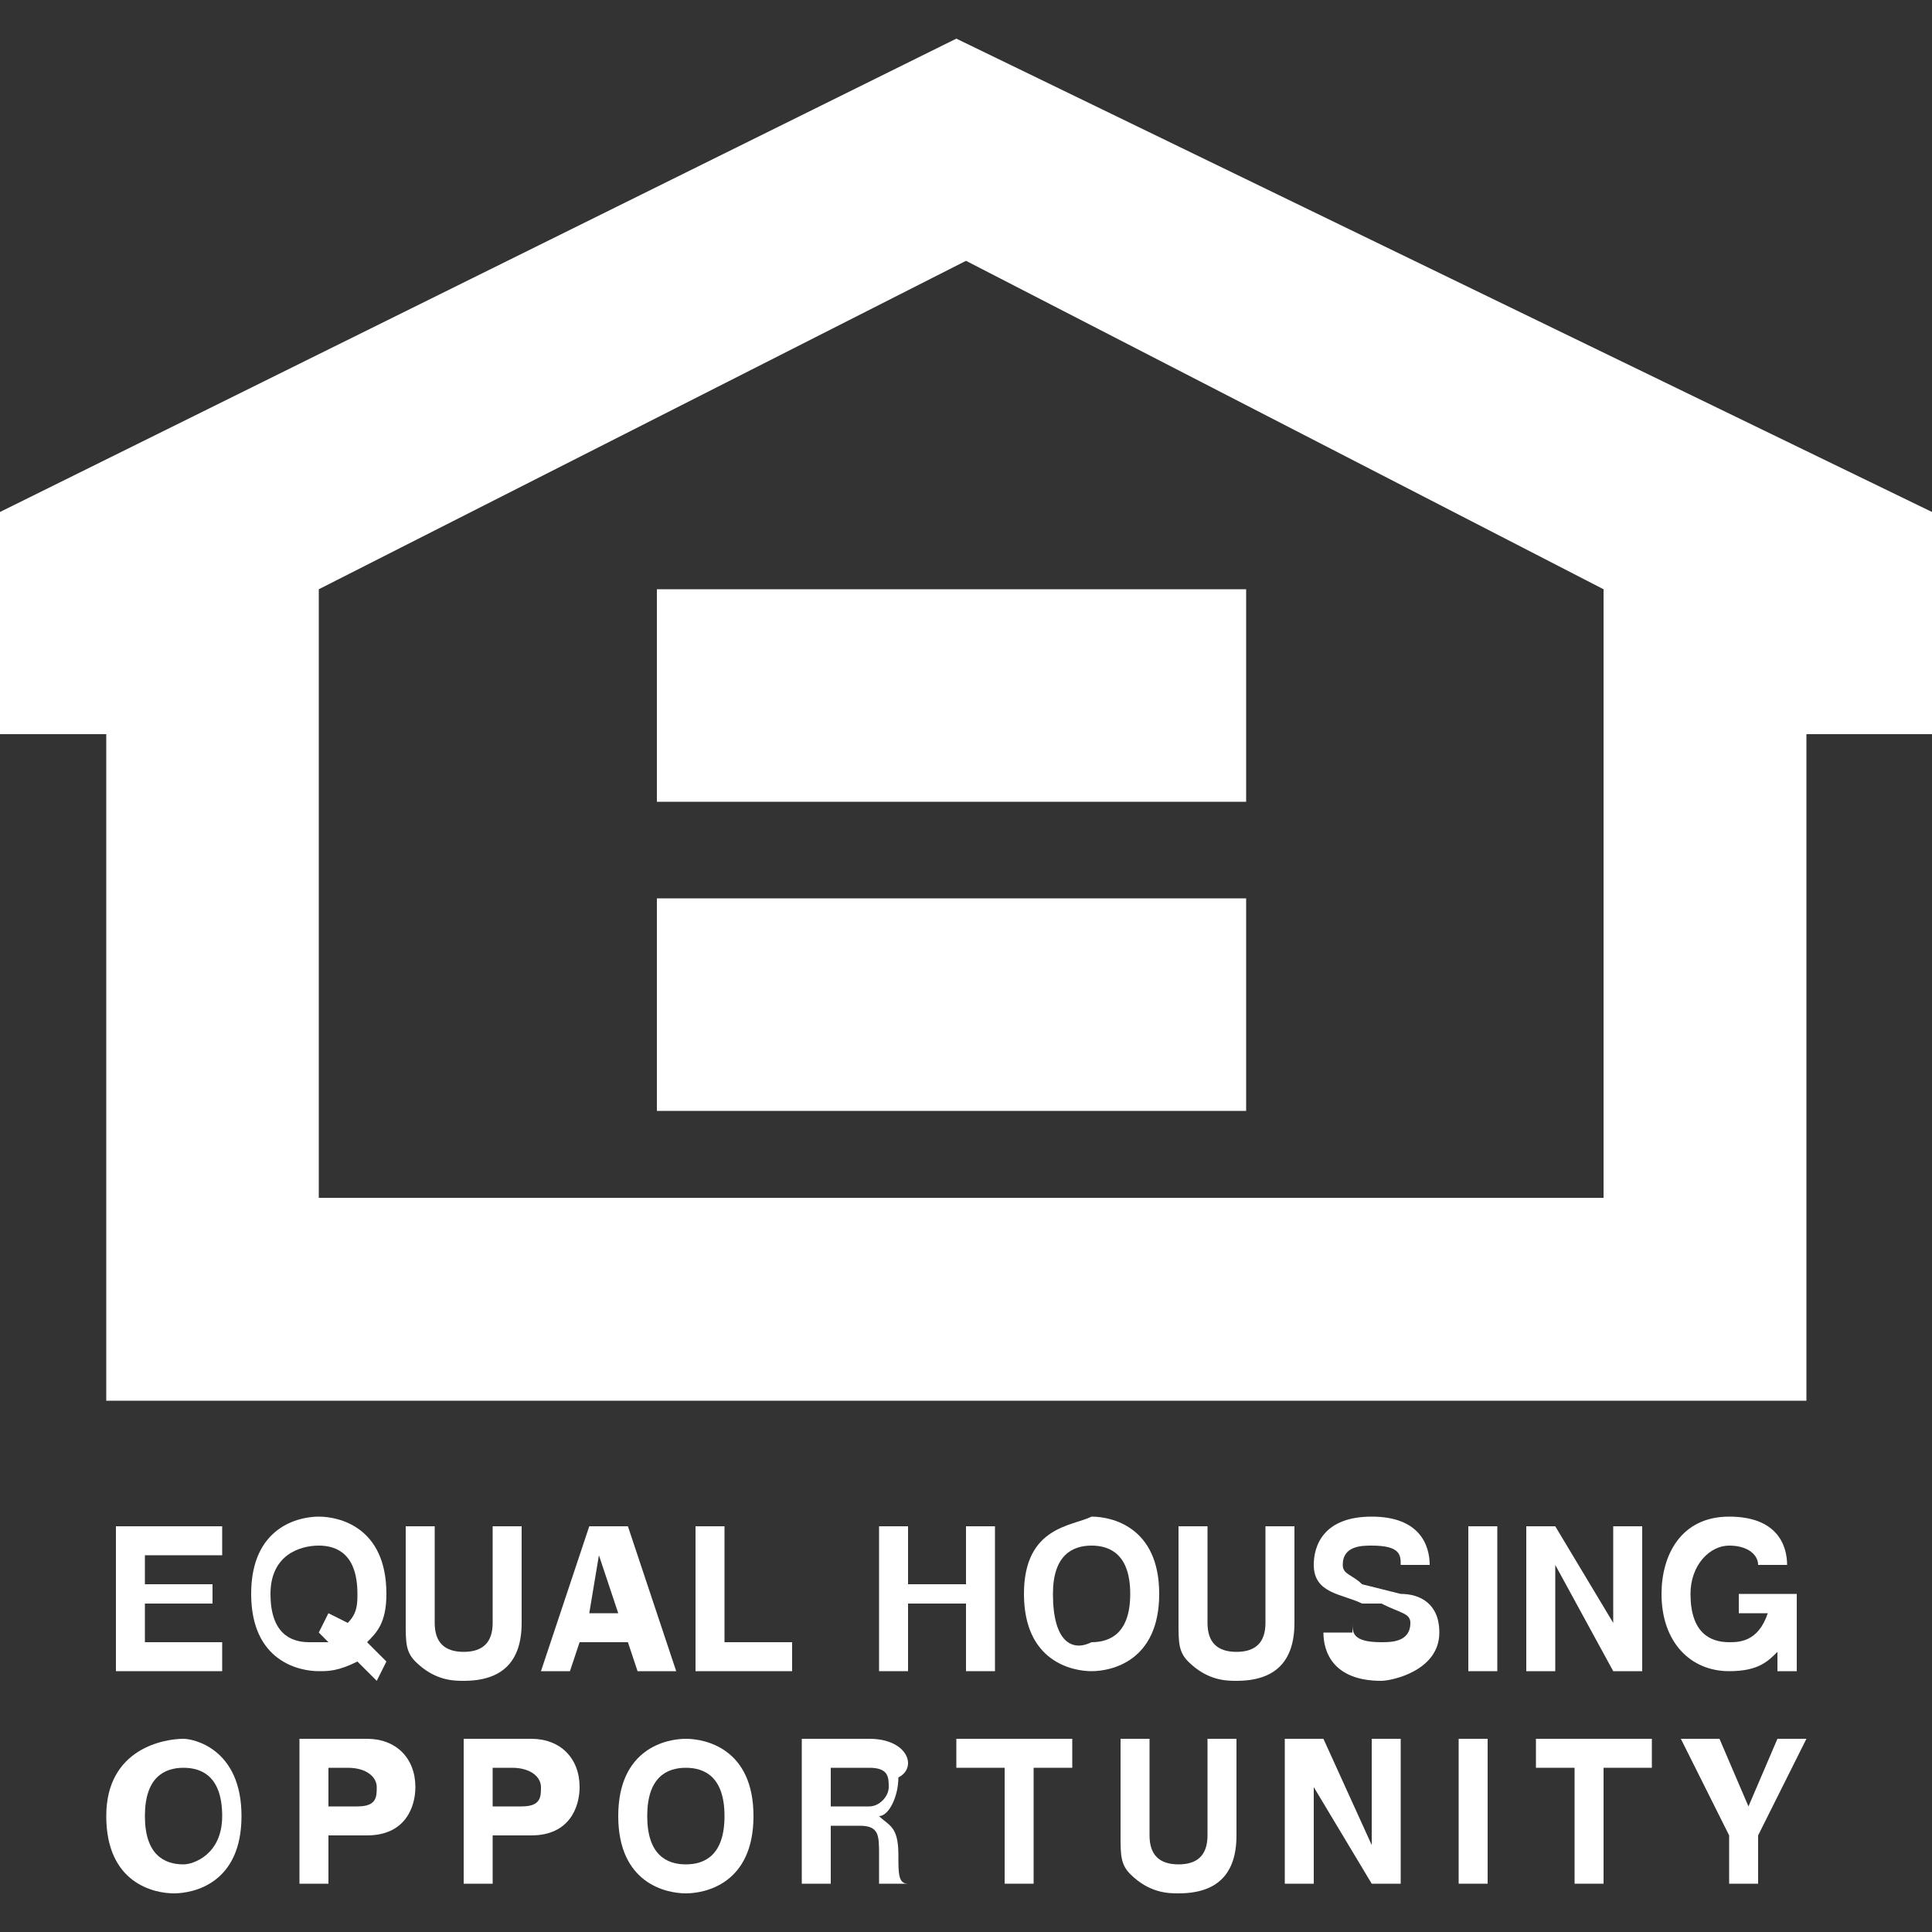 <?xml version="1.0" encoding="utf-8"?>
<!-- Generator: Adobe Illustrator 24.2.1, SVG Export Plug-In . SVG Version: 6.00 Build 0)  -->
<svg version="1.1" id="Layer_1" xmlns="http://www.w3.org/2000/svg" xmlns:xlink="http://www.w3.org/1999/xlink" x="0px" y="0px"
	 viewBox="0 0 20 20" style="enable-background:new 0 0 20 20;" xml:space="preserve">
<rect x="0" y="0" width="20" height="20" fill="#333333" stroke="none"/>
<style type="text/css">
	.st0{fill:#ffffff;}
</style>
<g>
	<polygon class="st0" points="2.3,16.1 1.5,16.1 1.5,16.4 2.2,16.4 2.2,16.6 1.5,16.6 1.5,17 2.3,17 2.3,17.3 1.2,17.3 1.2,15.8 
		2.3,15.8 	"/>
	<path class="st0" d="M4,17.2l-0.2-0.2C3.9,16.9,4,16.8,4,16.5c0-0.7-0.5-0.8-0.7-0.8c-0.2,0-0.7,0.1-0.7,0.8c0,0.7,0.5,0.8,0.7,0.8
		c0.1,0,0.2,0,0.4-0.1l0.2,0.2L4,17.2z M3.3,16.9L3.4,17c-0.1,0-0.1,0-0.2,0c-0.2,0-0.4-0.1-0.4-0.5S3.1,16,3.3,16
		c0.2,0,0.4,0.1,0.4,0.5c0,0.1,0,0.2-0.1,0.3l-0.2-0.1L3.3,16.9z"/>
	<path class="st0" d="M5.4,16.8c0,0.4-0.2,0.6-0.6,0.6c-0.1,0-0.3,0-0.5-0.2c-0.1-0.1-0.1-0.2-0.1-0.4v-1h0.3v1
		c0,0.2,0.1,0.3,0.3,0.3c0.2,0,0.3-0.1,0.3-0.3v-1h0.3V16.8z"/>
	<path class="st0" d="M6,17h0.5l0.1,0.3H7l-0.5-1.5H6.1l-0.5,1.5h0.3L6,17z M6.2,16.1L6.2,16.1l0.2,0.6H6.1L6.2,16.1z"/>
	<polygon class="st0" points="7.5,17 8.2,17 8.2,17.3 7.2,17.3 7.2,15.8 7.5,15.8 	"/>
	<polygon class="st0" points="9.4,16.6 9.4,17.3 9.1,17.3 9.1,15.8 9.4,15.8 9.4,16.4 10,16.4 10,15.8 10.3,15.8 10.3,17.3 10,17.3 
		10,16.6 	"/>
	<path class="st0" d="M10.6,16.5c0,0.7,0.5,0.8,0.7,0.8c0.2,0,0.7-0.1,0.7-0.8c0-0.7-0.5-0.8-0.7-0.8C11.1,15.8,10.6,15.8,10.6,16.5
		 M10.9,16.5c0-0.4,0.2-0.5,0.4-0.5c0.2,0,0.4,0.1,0.4,0.5c0,0.4-0.2,0.5-0.4,0.5C11.1,17.1,10.9,17,10.9,16.5"/>
	<path class="st0" d="M13.4,16.8c0,0.4-0.2,0.6-0.6,0.6c-0.1,0-0.3,0-0.5-0.2c-0.1-0.1-0.1-0.2-0.1-0.4v-1h0.3v1
		c0,0.2,0.1,0.3,0.3,0.3c0.2,0,0.3-0.1,0.3-0.3v-1h0.3V16.8z"/>
	<path class="st0" d="M14,16.8c0,0.1,0,0.2,0.3,0.2c0.1,0,0.3,0,0.3-0.2c0-0.1-0.1-0.1-0.3-0.2l-0.2,0c-0.2-0.1-0.5-0.1-0.5-0.4
		c0-0.2,0.1-0.5,0.6-0.5c0.5,0,0.6,0.3,0.6,0.5h-0.3c0-0.1,0-0.2-0.3-0.2c-0.1,0-0.3,0-0.3,0.2c0,0.1,0.1,0.1,0.2,0.2l0.4,0.1
		c0.2,0,0.4,0.1,0.4,0.4c0,0.4-0.5,0.5-0.6,0.5c-0.5,0-0.6-0.3-0.6-0.5H14z"/>
	<rect x="15.2" y="15.8" class="st0" width="0.3" height="1.5"/>
	<polygon class="st0" points="16.7,15.8 17,15.8 17,17.3 16.7,17.3 16.1,16.2 16.1,16.2 16.1,17.3 15.8,17.3 15.8,15.8 16.1,15.8 
		16.7,16.8 16.7,16.8 	"/>
	<path class="st0" d="M18,16.5h0.6v0.8h-0.2l0-0.2c-0.1,0.1-0.2,0.2-0.5,0.2c-0.4,0-0.7-0.3-0.7-0.8c0-0.4,0.2-0.8,0.7-0.8
		c0.5,0,0.6,0.3,0.6,0.5h-0.3c0-0.1-0.1-0.2-0.3-0.2c-0.2,0-0.4,0.2-0.4,0.5c0,0.4,0.2,0.5,0.4,0.5c0.1,0,0.3,0,0.4-0.3H18V16.5z"/>
	<path class="st0" d="M1.1,18.8c0,0.7,0.5,0.8,0.7,0.8c0.2,0,0.7-0.1,0.7-0.8S2,18,1.9,18C1.7,18,1.1,18.1,1.1,18.8 M1.5,18.8
		c0-0.4,0.2-0.5,0.4-0.5c0.2,0,0.4,0.1,0.4,0.5S2,19.3,1.9,19.3C1.7,19.3,1.5,19.2,1.5,18.8"/>
	<path class="st0" d="M3.4,19h0.4c0.4,0,0.5-0.3,0.5-0.5c0-0.3-0.2-0.5-0.5-0.5H3.1v1.5h0.3V19z M3.4,18.7v-0.4h0.2
		c0.2,0,0.3,0.1,0.3,0.2c0,0.1,0,0.2-0.2,0.2H3.4z"/>
	<path class="st0" d="M5.1,19h0.4c0.4,0,0.5-0.3,0.5-0.5c0-0.3-0.2-0.5-0.5-0.5H4.8v1.5h0.3V19z M5.1,18.7v-0.4h0.2
		c0.2,0,0.3,0.1,0.3,0.2c0,0.1,0,0.2-0.2,0.2H5.1z"/>
	<path class="st0" d="M6.4,18.8c0,0.7,0.5,0.8,0.7,0.8c0.2,0,0.7-0.1,0.7-0.8S7.3,18,7.1,18C6.9,18,6.4,18.1,6.4,18.8 M6.7,18.8
		c0-0.4,0.2-0.5,0.4-0.5c0.2,0,0.4,0.1,0.4,0.5s-0.2,0.5-0.4,0.5C6.9,19.3,6.7,19.2,6.7,18.8"/>
	<path class="st0" d="M8.3,19.5h0.3v-0.6h0.3c0.2,0,0.2,0.1,0.2,0.3c0,0.2,0,0.2,0,0.3h0.3v0c-0.1,0-0.1-0.1-0.1-0.3
		c0-0.3-0.1-0.3-0.2-0.4c0.1,0,0.2-0.2,0.2-0.4C9.5,18.3,9.4,18,9,18H8.3V19.5z M8.6,18.7v-0.4H9c0.2,0,0.2,0.1,0.2,0.2
		c0,0.1-0.1,0.2-0.2,0.2H8.6z"/>
	<polygon class="st0" points="10.7,19.5 10.4,19.5 10.4,18.3 9.9,18.3 9.9,18 11.1,18 11.1,18.3 10.7,18.3 	"/>
	<path class="st0" d="M12.8,19c0,0.4-0.2,0.6-0.6,0.6c-0.1,0-0.3,0-0.5-0.2c-0.1-0.1-0.1-0.2-0.1-0.4v-1h0.3v1
		c0,0.2,0.1,0.3,0.3,0.3c0.2,0,0.3-0.1,0.3-0.3v-1h0.3V19z"/>
	<polygon class="st0" points="14.2,18 14.5,18 14.5,19.5 14.2,19.5 13.6,18.5 13.6,18.5 13.6,19.5 13.3,19.5 13.3,18 13.7,18 
		14.2,19.1 14.2,19.1 	"/>
	<rect x="15.1" y="18" class="st0" width="0.3" height="1.5"/>
	<polygon class="st0" points="16.6,19.5 16.3,19.5 16.3,18.3 15.9,18.3 15.9,18 17.1,18 17.1,18.3 16.6,18.3 	"/>
	<polygon class="st0" points="18.2,19.5 17.9,19.5 17.9,19 17.4,18 17.8,18 18.1,18.7 18.4,18 18.7,18 18.2,19 	"/>
	<path class="st0" d="M16.5,12.4H3.3V6.1l6.7-3.4l6.6,3.4V12.4z M9.9,0.4L0,5.3v2.3h1.1v6.9h17.6V7.6H20V5.3L9.9,0.4z"/>
	<rect x="6.8" y="6.1" class="st0" width="6.1" height="2.2"/>
	<rect x="6.8" y="9.3" class="st0" width="6.1" height="2.2"/>
</g>
</svg>
